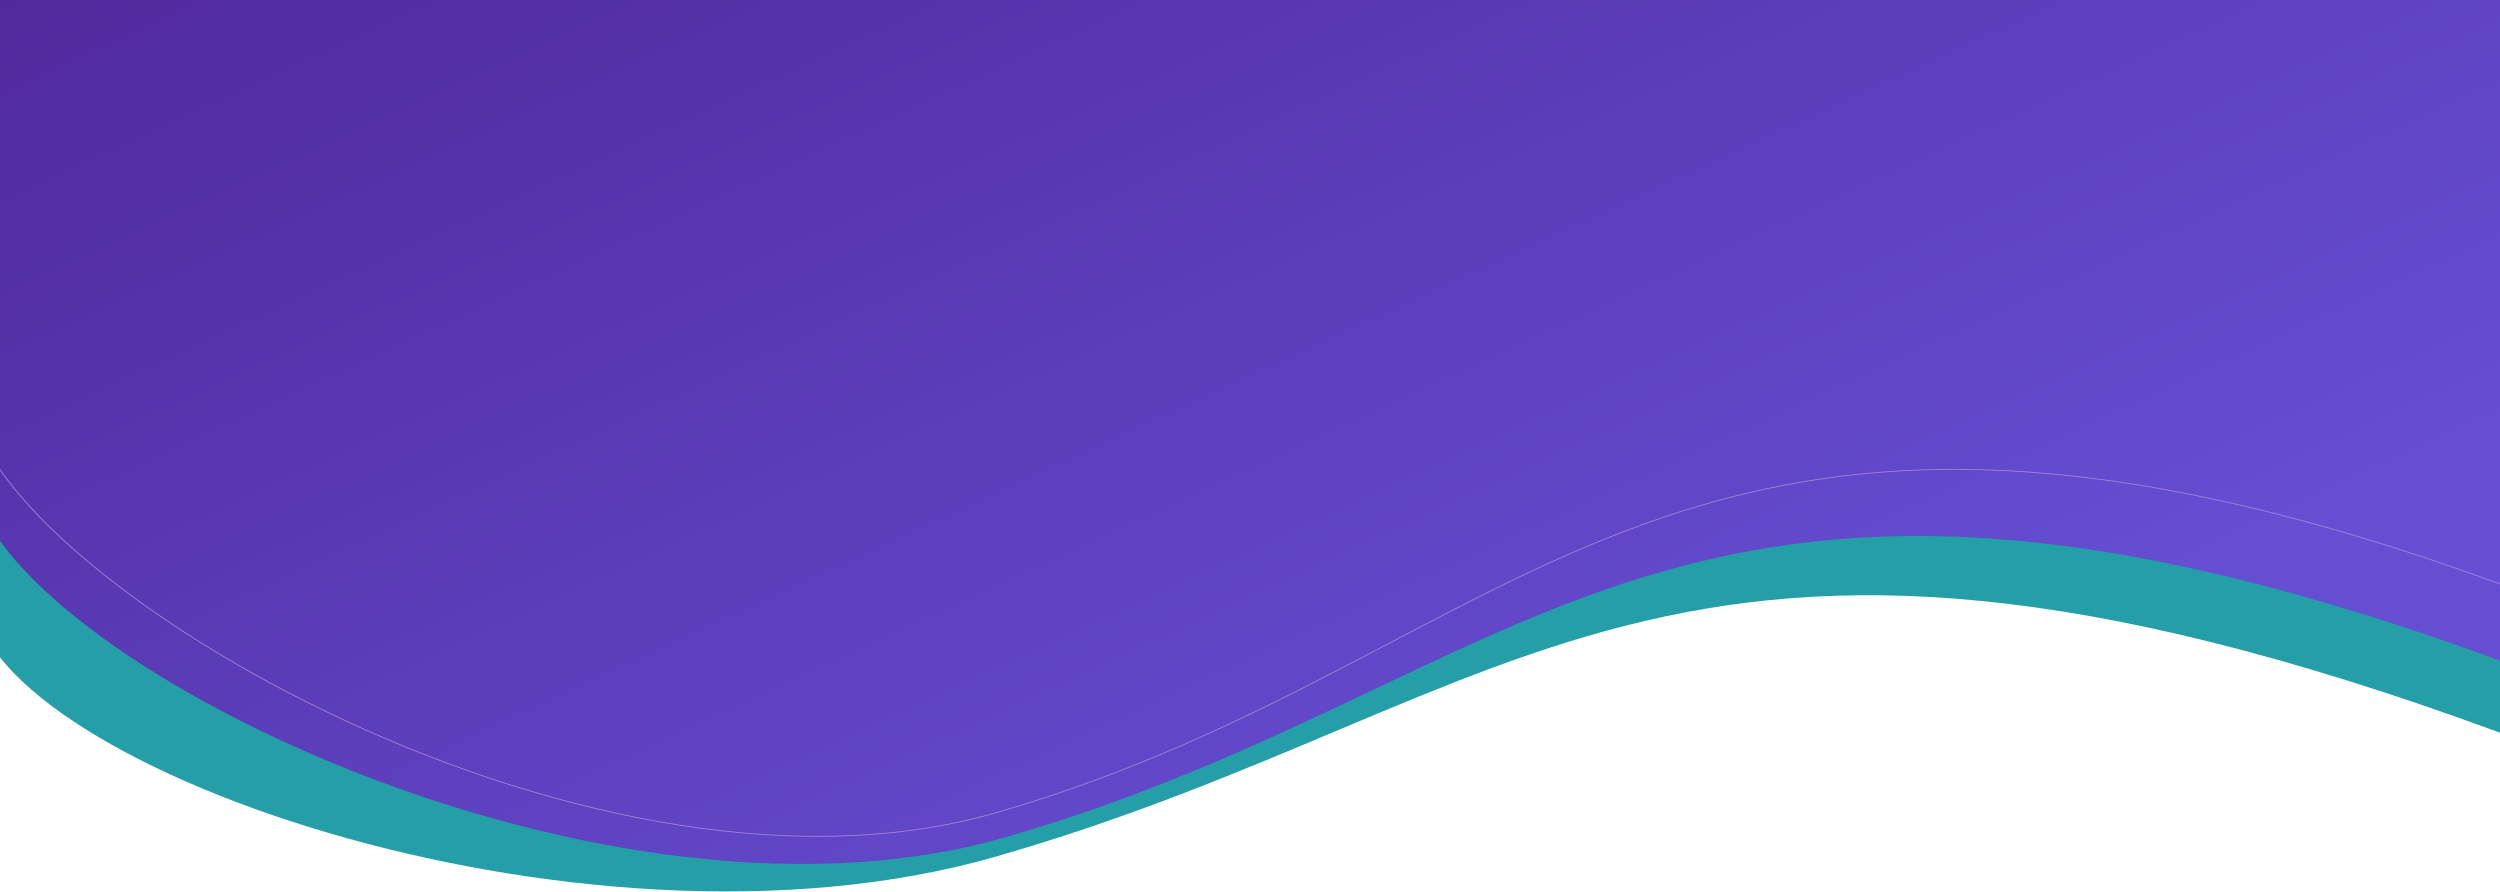 <svg width="1440" height="514" viewBox="0 0 1440 514" fill="none" xmlns="http://www.w3.org/2000/svg">
<path d="M1461 5.978H-15.46L-15.46 341.522C-15.46 438.294 332.999 562.414 573.174 493.517C884.372 404.246 964.741 241.595 1461 429.879V5.978Z" fill="#249EA7"/>
<path d="M1461 -24H-15.46L-15.46 272.1C-15.46 368.871 338.131 551.369 578.306 482.472C889.504 393.201 964.741 200.047 1461 388.331V-24Z" fill="url(#paint0_linear)"/>
<path d="M1459.46 -24H-17L-17 227.396C-17 324.167 332.999 537.169 573.174 468.272C884.372 379.001 963.202 155.343 1459.46 343.626V-24Z" stroke="#A380DD" stroke-width="0.5"/>
<defs>
<linearGradient id="paint0_linear" x1="-15.46" y1="-24" x2="343.43" y2="752.94" gradientUnits="userSpaceOnUse">
<stop stop-color="#50289B"/>
<stop offset="1" stop-color="#654ED2"/>
</linearGradient>
</defs>
</svg>
